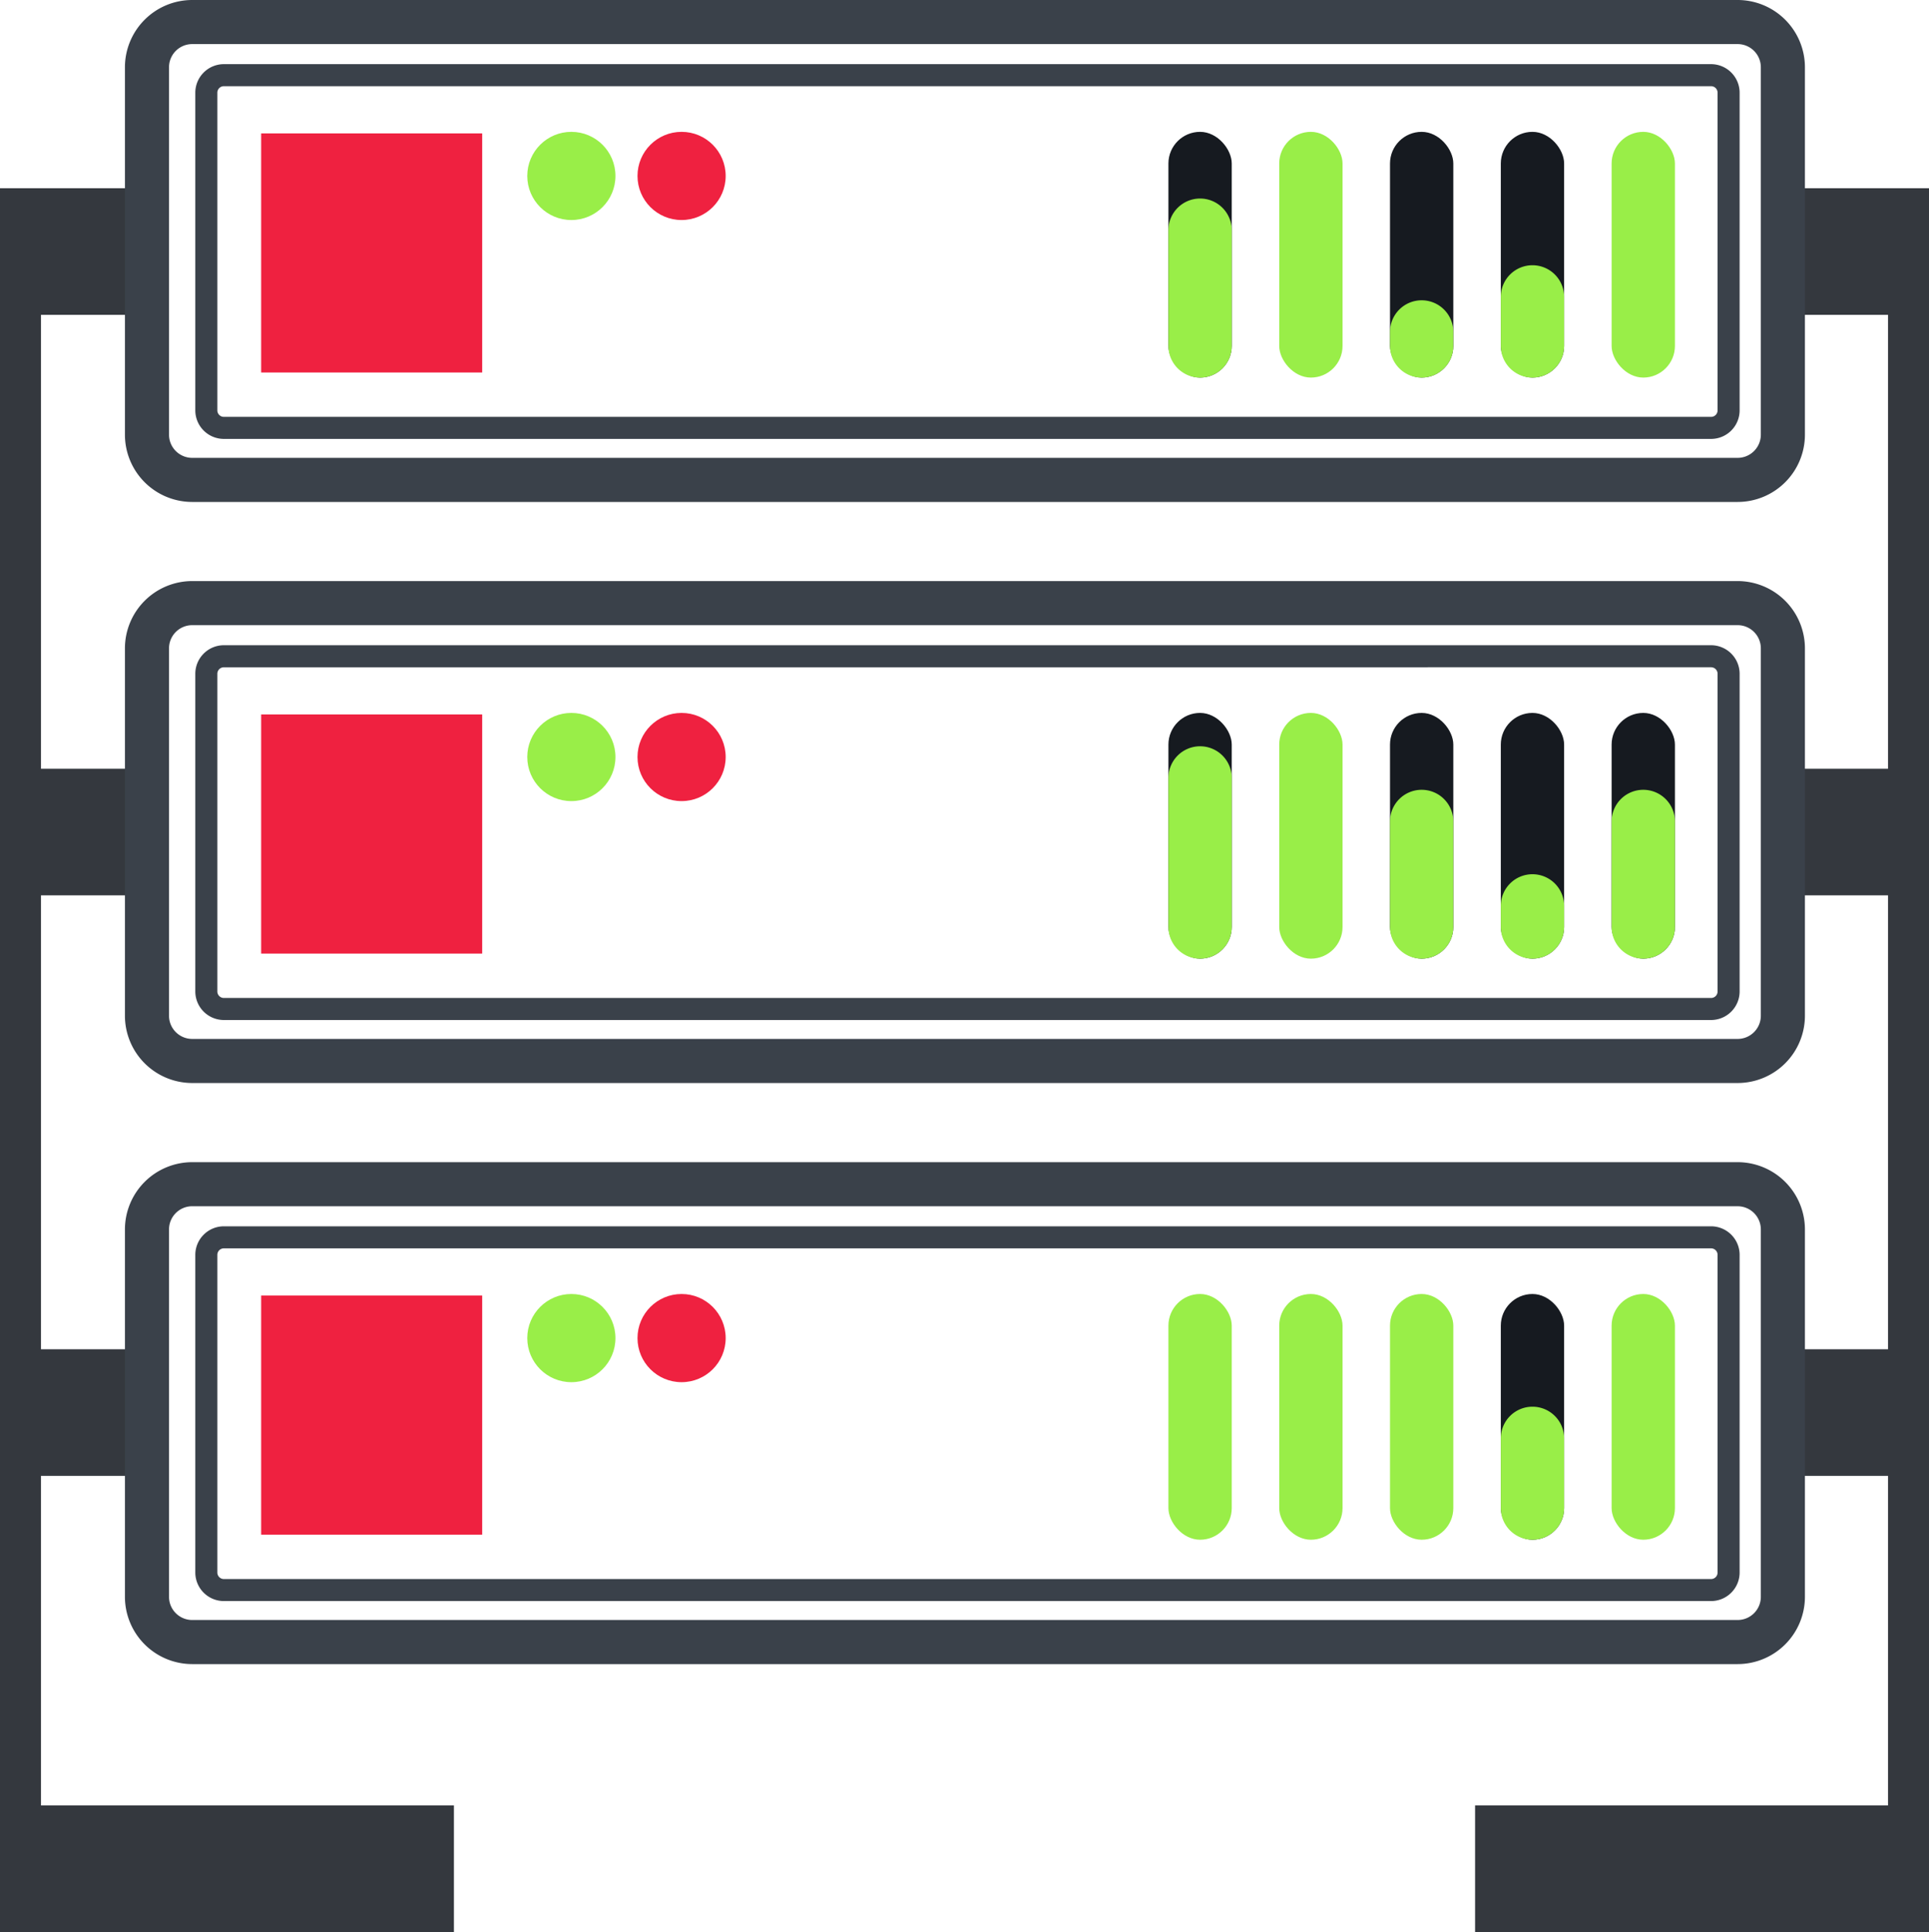 <svg id="Слой_1" data-name="Слой 1" xmlns="http://www.w3.org/2000/svg" width="87.5" height="87.641" viewBox="0 0 87.5 87.641">
  <defs>
    <style>
      .cls-1 {
        fill: #34383e;
      }

      .cls-2 {
        fill: #3a414a;
      }

      .cls-3 {
        fill: #ef2140;
      }

      .cls-4 {
        fill: #99ee48;
      }

      .cls-5 {
        fill: #161a20;
      }
    </style>
  </defs>
  <title>_</title>
  <g>
    <polygon class="cls-1" points="1.859 81.898 1.859 66.949 6.359 66.949 6.359 61.205 1.859 61.205 1.859 40.615 6.359 40.615 6.359 34.872 1.859 34.872 1.859 14.282 6.359 14.282 6.359 8.539 0 8.539 0 12.885 0 14.282 0 34.872 0 40.615 0 61.205 0 66.949 0 81.898 0 83.615 0 87.641 20.59 87.641 20.59 81.898 1.859 81.898"/>
    <polygon class="cls-1" points="85.641 81.898 85.641 66.949 81.141 66.949 81.141 61.205 85.641 61.205 85.641 40.615 81.141 40.615 81.141 34.872 85.641 34.872 85.641 14.282 81.141 14.282 81.141 8.539 87.5 8.539 87.5 12.885 87.5 14.282 87.5 34.872 87.5 40.615 87.5 61.205 87.5 66.949 87.5 81.898 87.5 83.615 87.5 87.641 66.91 87.641 66.91 81.898 85.641 81.898"/>
    <path class="cls-2" d="M78.82,22.77H8.718A3.054,3.054,0,0,1,5.667,19.718V3.051A3.054,3.054,0,0,1,8.718,0H78.82a3.055,3.055,0,0,1,3.052,3.051v16.667A3.055,3.055,0,0,1,78.82,22.77ZM8.718,2A1.052,1.052,0,0,0,7.667,3.051v16.667a1.052,1.052,0,0,0,1.051,1.051H78.82a1.053,1.053,0,0,0,1.052-1.051V3.051A1.053,1.053,0,0,0,78.82,2Z"/>
    <path class="cls-2" d="M77.615,19.91H10.154a1.296,1.296,0,0,1-1.295-1.294V4.205a1.297,1.297,0,0,1,1.295-1.295H77.615A1.297,1.297,0,0,1,78.91,4.205V18.616A1.296,1.296,0,0,1,77.615,19.91Zm-67.461-16a.295.295,0,0,0-.295.295V18.616a.295.295,0,0,0,.295.294H77.615a.295.295,0,0,0,.295-.294V4.205a.295.295,0,0,0-.295-.295Z"/>
    <rect class="cls-3" x="11.846" y="6.051" width="10.026" height="10.846"/>
    <circle class="cls-4" cx="25.917" cy="7.981" r="2"/>
    <circle class="cls-3" cx="30.917" cy="7.981" r="2"/>
    <g>
      <rect class="cls-5" x="53" y="5.981" width="2.872" height="11.147" rx="1.436"/>
      <path class="cls-4" d="M54.436,9.006A1.436,1.436,0,0,0,53,10.442V15.693a1.436,1.436,0,0,0,2.872,0V10.442A1.436,1.436,0,0,0,54.436,9.006Z"/>
      <rect class="cls-4" x="58.026" y="5.981" width="2.872" height="11.147" rx="1.436"/>
      <rect class="cls-5" x="63.051" y="5.981" width="2.872" height="11.147" rx="1.436"/>
      <path class="cls-4" d="M64.487,13.622a1.436,1.436,0,0,0-1.436,1.436v.635a1.436,1.436,0,0,0,2.872,0v-.635A1.436,1.436,0,0,0,64.487,13.622Z"/>
      <rect class="cls-5" x="68.077" y="5.981" width="2.872" height="11.147" rx="1.436"/>
      <path class="cls-4" d="M69.513,12.032a1.436,1.436,0,0,0-1.436,1.436V15.693a1.436,1.436,0,0,0,2.872,0V13.468A1.436,1.436,0,0,0,69.513,12.032Z"/>
      <rect class="cls-4" x="73.103" y="5.981" width="2.872" height="11.147" rx="1.436"/>
    </g>
    <path class="cls-2" d="M78.82,49.128H8.718A3.054,3.054,0,0,1,5.667,46.077v-16.667a3.054,3.054,0,0,1,3.051-3.051H78.82a3.055,3.055,0,0,1,3.052,3.051v16.667A3.055,3.055,0,0,1,78.82,49.128ZM8.718,28.359A1.052,1.052,0,0,0,7.667,29.41v16.667a1.052,1.052,0,0,0,1.051,1.051H78.82a1.053,1.053,0,0,0,1.052-1.051v-16.667a1.053,1.053,0,0,0-1.052-1.051Z"/>
    <path class="cls-2" d="M77.615,46.27H10.154a1.297,1.297,0,0,1-1.295-1.295V30.564a1.297,1.297,0,0,1,1.295-1.295H77.615a1.297,1.297,0,0,1,1.295,1.295V44.975A1.297,1.297,0,0,1,77.615,46.27Zm-67.461-16a.295.295,0,0,0-.295.295V44.975a.295.295,0,0,0,.295.295H77.615a.295.295,0,0,0,.295-.295V30.564a.295.295,0,0,0-.295-.295Z"/>
    <rect class="cls-3" x="11.846" y="32.41" width="10.026" height="10.846"/>
    <circle class="cls-4" cx="25.917" cy="34.34" r="2"/>
    <circle class="cls-3" cx="30.917" cy="34.34" r="2"/>
    <g>
      <rect class="cls-5" x="53" y="32.34" width="2.872" height="11.147" rx="1.436"/>
      <path class="cls-4" d="M54.436,33.853A1.436,1.436,0,0,0,53,35.288v6.763a1.436,1.436,0,0,0,2.872,0V35.288A1.436,1.436,0,0,0,54.436,33.853Z"/>
      <rect class="cls-4" x="58.026" y="32.34" width="2.872" height="11.147" rx="1.436"/>
      <rect class="cls-5" x="63.051" y="32.34" width="2.872" height="11.147" rx="1.436"/>
      <rect class="cls-5" x="68.077" y="32.34" width="2.872" height="11.147" rx="1.436"/>
      <rect class="cls-5" x="73.103" y="32.34" width="2.872" height="11.147" rx="1.436"/>
      <path class="cls-4" d="M64.487,35.827a1.436,1.436,0,0,0-1.436,1.436v4.788a1.436,1.436,0,1,0,2.872,0V37.263A1.436,1.436,0,0,0,64.487,35.827Z"/>
      <path class="cls-4" d="M69.513,39.657a1.436,1.436,0,0,0-1.436,1.436V42.052a1.436,1.436,0,0,0,2.872-.001v-.958A1.436,1.436,0,0,0,69.513,39.657Z"/>
      <path class="cls-4" d="M74.539,35.827a1.436,1.436,0,0,0-1.436,1.436v4.788a1.436,1.436,0,1,0,2.872,0V37.263A1.436,1.436,0,0,0,74.539,35.827Z"/>
    </g>
    <path class="cls-2" d="M78.82,75.487H8.718A3.054,3.054,0,0,1,5.667,72.436V55.77a3.054,3.054,0,0,1,3.051-3.051H78.82a3.055,3.055,0,0,1,3.052,3.051V72.436A3.055,3.055,0,0,1,78.82,75.487ZM8.718,54.718A1.052,1.052,0,0,0,7.667,55.77V72.436A1.052,1.052,0,0,0,8.718,73.487H78.82A1.053,1.053,0,0,0,79.872,72.436V55.77a1.053,1.053,0,0,0-1.052-1.051Z"/>
    <path class="cls-2" d="M77.615,72.628H10.154A1.297,1.297,0,0,1,8.859,71.334V56.923a1.297,1.297,0,0,1,1.295-1.295H77.615a1.297,1.297,0,0,1,1.295,1.295V71.334A1.297,1.297,0,0,1,77.615,72.628Zm-67.461-16a.295.295,0,0,0-.295.295V71.334a.295.295,0,0,0,.295.295H77.615a.295.295,0,0,0,.295-.295V56.923a.295.295,0,0,0-.295-.295Z"/>
    <rect class="cls-3" x="11.846" y="58.769" width="10.026" height="10.846"/>
    <circle class="cls-4" cx="25.917" cy="60.699" r="2"/>
    <circle class="cls-3" cx="30.917" cy="60.699" r="2"/>
    <rect class="cls-4" x="53" y="58.699" width="2.872" height="11.147" rx="1.436"/>
    <rect class="cls-4" x="58.026" y="58.699" width="2.872" height="11.147" rx="1.436"/>
    <rect class="cls-4" x="63.051" y="58.699" width="2.872" height="11.147" rx="1.436"/>
    <rect class="cls-5" x="68.077" y="58.699" width="2.872" height="11.147" rx="1.436"/>
    <path class="cls-4" d="M69.513,63.811A1.436,1.436,0,0,0,68.077,65.247V68.411a1.436,1.436,0,0,0,2.872-.001V65.247A1.436,1.436,0,0,0,69.513,63.811Z"/>
    <rect class="cls-4" x="73.103" y="58.699" width="2.872" height="11.147" rx="1.436"/>
  </g>
</svg>
